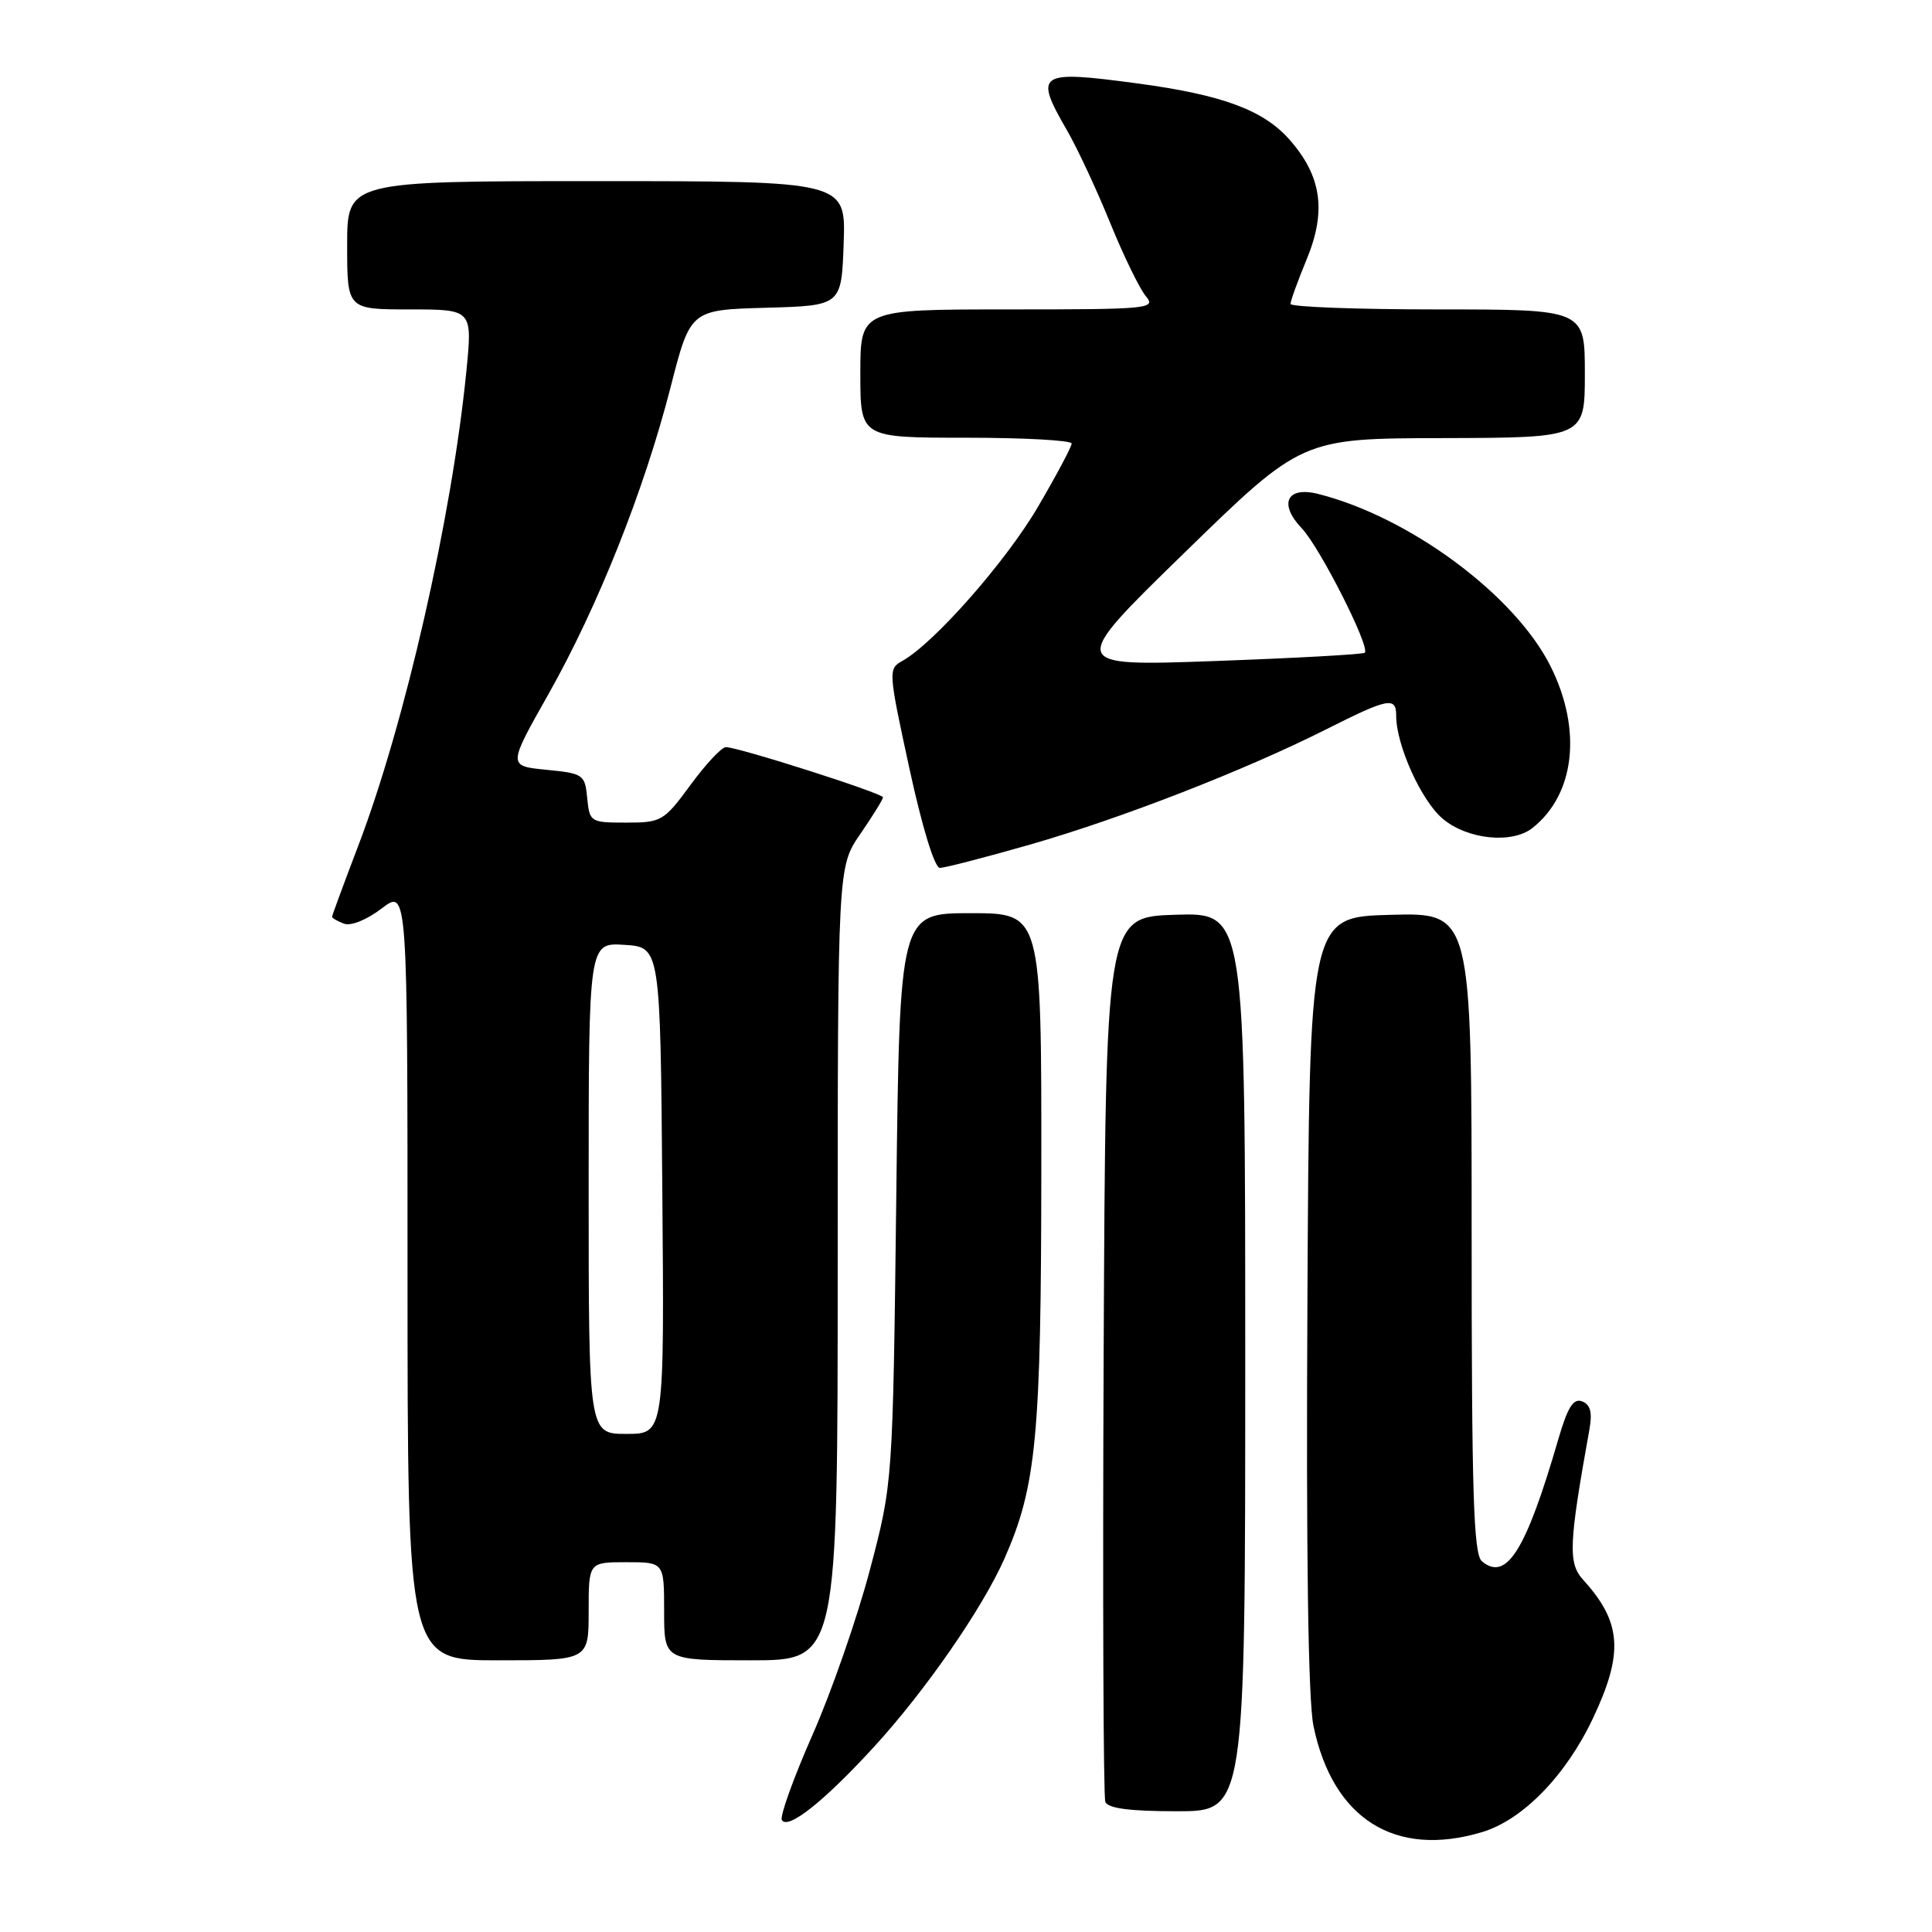 <?xml version="1.0" encoding="UTF-8" standalone="no"?>
<!DOCTYPE svg PUBLIC "-//W3C//DTD SVG 1.1//EN" "http://www.w3.org/Graphics/SVG/1.1/DTD/svg11.dtd" >
<svg xmlns="http://www.w3.org/2000/svg" xmlns:xlink="http://www.w3.org/1999/xlink" version="1.1" viewBox="0 0 256 256">
 <g >
 <path fill="currentColor"
d=" M 196.36 242.77 C 201.76 241.16 207.48 235.29 211.08 227.67 C 215.17 219.03 214.88 214.94 209.78 209.34 C 207.76 207.12 207.87 204.62 210.61 189.39 C 211.01 187.15 210.74 186.12 209.64 185.69 C 208.48 185.25 207.72 186.45 206.48 190.72 C 202.20 205.45 199.62 209.59 196.37 206.89 C 195.25 205.96 195.00 198.08 195.00 163.34 C 195.00 120.93 195.00 120.93 184.25 121.22 C 173.50 121.50 173.50 121.50 173.24 172.50 C 173.06 205.93 173.34 225.29 174.04 228.69 C 176.59 241.01 184.85 246.22 196.36 242.77 Z  M 115.79 231.49 C 122.61 224.05 130.17 213.14 133.10 206.51 C 137.34 196.91 137.96 190.33 137.98 154.75 C 138.00 121.00 138.00 121.00 128.61 121.00 C 119.21 121.00 119.21 121.00 118.76 158.75 C 118.30 196.50 118.30 196.50 115.27 208.00 C 113.60 214.32 110.18 224.18 107.65 229.90 C 105.13 235.62 103.31 240.69 103.60 241.17 C 104.42 242.48 109.18 238.70 115.79 231.49 Z  M 165.00 180.46 C 165.00 120.92 165.00 120.92 155.75 121.21 C 146.50 121.50 146.50 121.50 146.24 179.50 C 146.10 211.40 146.20 238.06 146.46 238.75 C 146.79 239.62 149.67 240.00 155.97 240.00 C 165.00 240.00 165.00 240.00 165.00 180.46 Z  M 78.00 213.50 C 78.00 207.00 78.00 207.00 83.00 207.00 C 88.00 207.00 88.00 207.00 88.00 213.50 C 88.00 220.00 88.00 220.00 99.50 220.00 C 111.00 220.00 111.00 220.00 111.00 167.43 C 111.00 114.86 111.00 114.86 114.00 110.50 C 115.65 108.10 117.00 105.92 117.00 105.65 C 117.00 105.12 97.84 99.00 96.18 99.00 C 95.62 99.00 93.52 101.25 91.50 104.00 C 87.97 108.81 87.64 109.00 82.98 109.00 C 78.24 109.00 78.12 108.93 77.81 105.75 C 77.51 102.63 77.30 102.48 72.39 102.00 C 67.29 101.50 67.29 101.50 72.66 92.00 C 79.22 80.38 85.34 65.01 88.85 51.33 C 91.48 41.06 91.48 41.06 101.49 40.78 C 111.50 40.50 111.50 40.50 111.79 32.25 C 112.08 24.00 112.08 24.00 79.04 24.00 C 46.00 24.00 46.00 24.00 46.00 32.50 C 46.00 41.00 46.00 41.00 54.31 41.00 C 62.61 41.00 62.61 41.00 61.79 49.25 C 59.86 68.62 53.65 95.88 47.47 112.07 C 45.56 117.08 44.00 121.31 44.00 121.48 C 44.00 121.65 44.71 122.06 45.57 122.39 C 46.48 122.74 48.59 121.89 50.57 120.38 C 54.00 117.76 54.00 117.76 54.00 168.88 C 54.00 220.00 54.00 220.00 66.00 220.00 C 78.00 220.00 78.00 220.00 78.00 213.50 Z  M 136.46 111.92 C 148.53 108.46 164.92 102.08 175.73 96.64 C 183.96 92.49 185.00 92.29 185.00 94.82 C 185.00 98.73 188.32 106.09 191.17 108.49 C 194.44 111.24 200.34 111.85 203.05 109.72 C 208.69 105.27 209.66 96.71 205.47 88.31 C 200.76 78.86 186.77 68.49 174.63 65.44 C 170.51 64.41 169.40 66.76 172.48 69.99 C 174.88 72.50 181.59 85.75 180.84 86.49 C 180.62 86.71 171.68 87.20 160.97 87.59 C 141.50 88.29 141.50 88.29 157.00 73.19 C 172.50 58.09 172.50 58.09 191.25 58.05 C 210.00 58.00 210.00 58.00 210.00 49.50 C 210.00 41.00 210.00 41.00 190.50 41.00 C 179.78 41.00 171.00 40.67 171.00 40.27 C 171.00 39.87 171.96 37.22 173.13 34.39 C 175.78 28.00 175.13 23.36 170.90 18.54 C 167.43 14.58 161.97 12.56 150.68 11.05 C 137.50 9.28 136.97 9.64 141.41 17.32 C 142.74 19.62 145.30 25.10 147.09 29.50 C 148.88 33.90 151.02 38.29 151.83 39.25 C 153.23 40.91 152.27 41.00 133.65 41.00 C 114.00 41.00 114.00 41.00 114.00 49.50 C 114.00 58.00 114.00 58.00 128.00 58.00 C 135.70 58.00 142.00 58.35 142.00 58.77 C 142.00 59.19 139.99 62.97 137.54 67.15 C 133.31 74.39 123.73 85.27 119.57 87.57 C 117.68 88.61 117.70 88.92 120.50 101.82 C 122.20 109.65 123.84 115.00 124.54 115.00 C 125.18 115.00 130.55 113.61 136.46 111.92 Z  M 78.00 157.45 C 78.00 124.89 78.00 124.89 82.75 125.20 C 87.50 125.50 87.50 125.50 87.76 157.75 C 88.03 190.00 88.03 190.00 83.01 190.00 C 78.00 190.00 78.00 190.00 78.00 157.45 Z "/>
</g>
</svg>